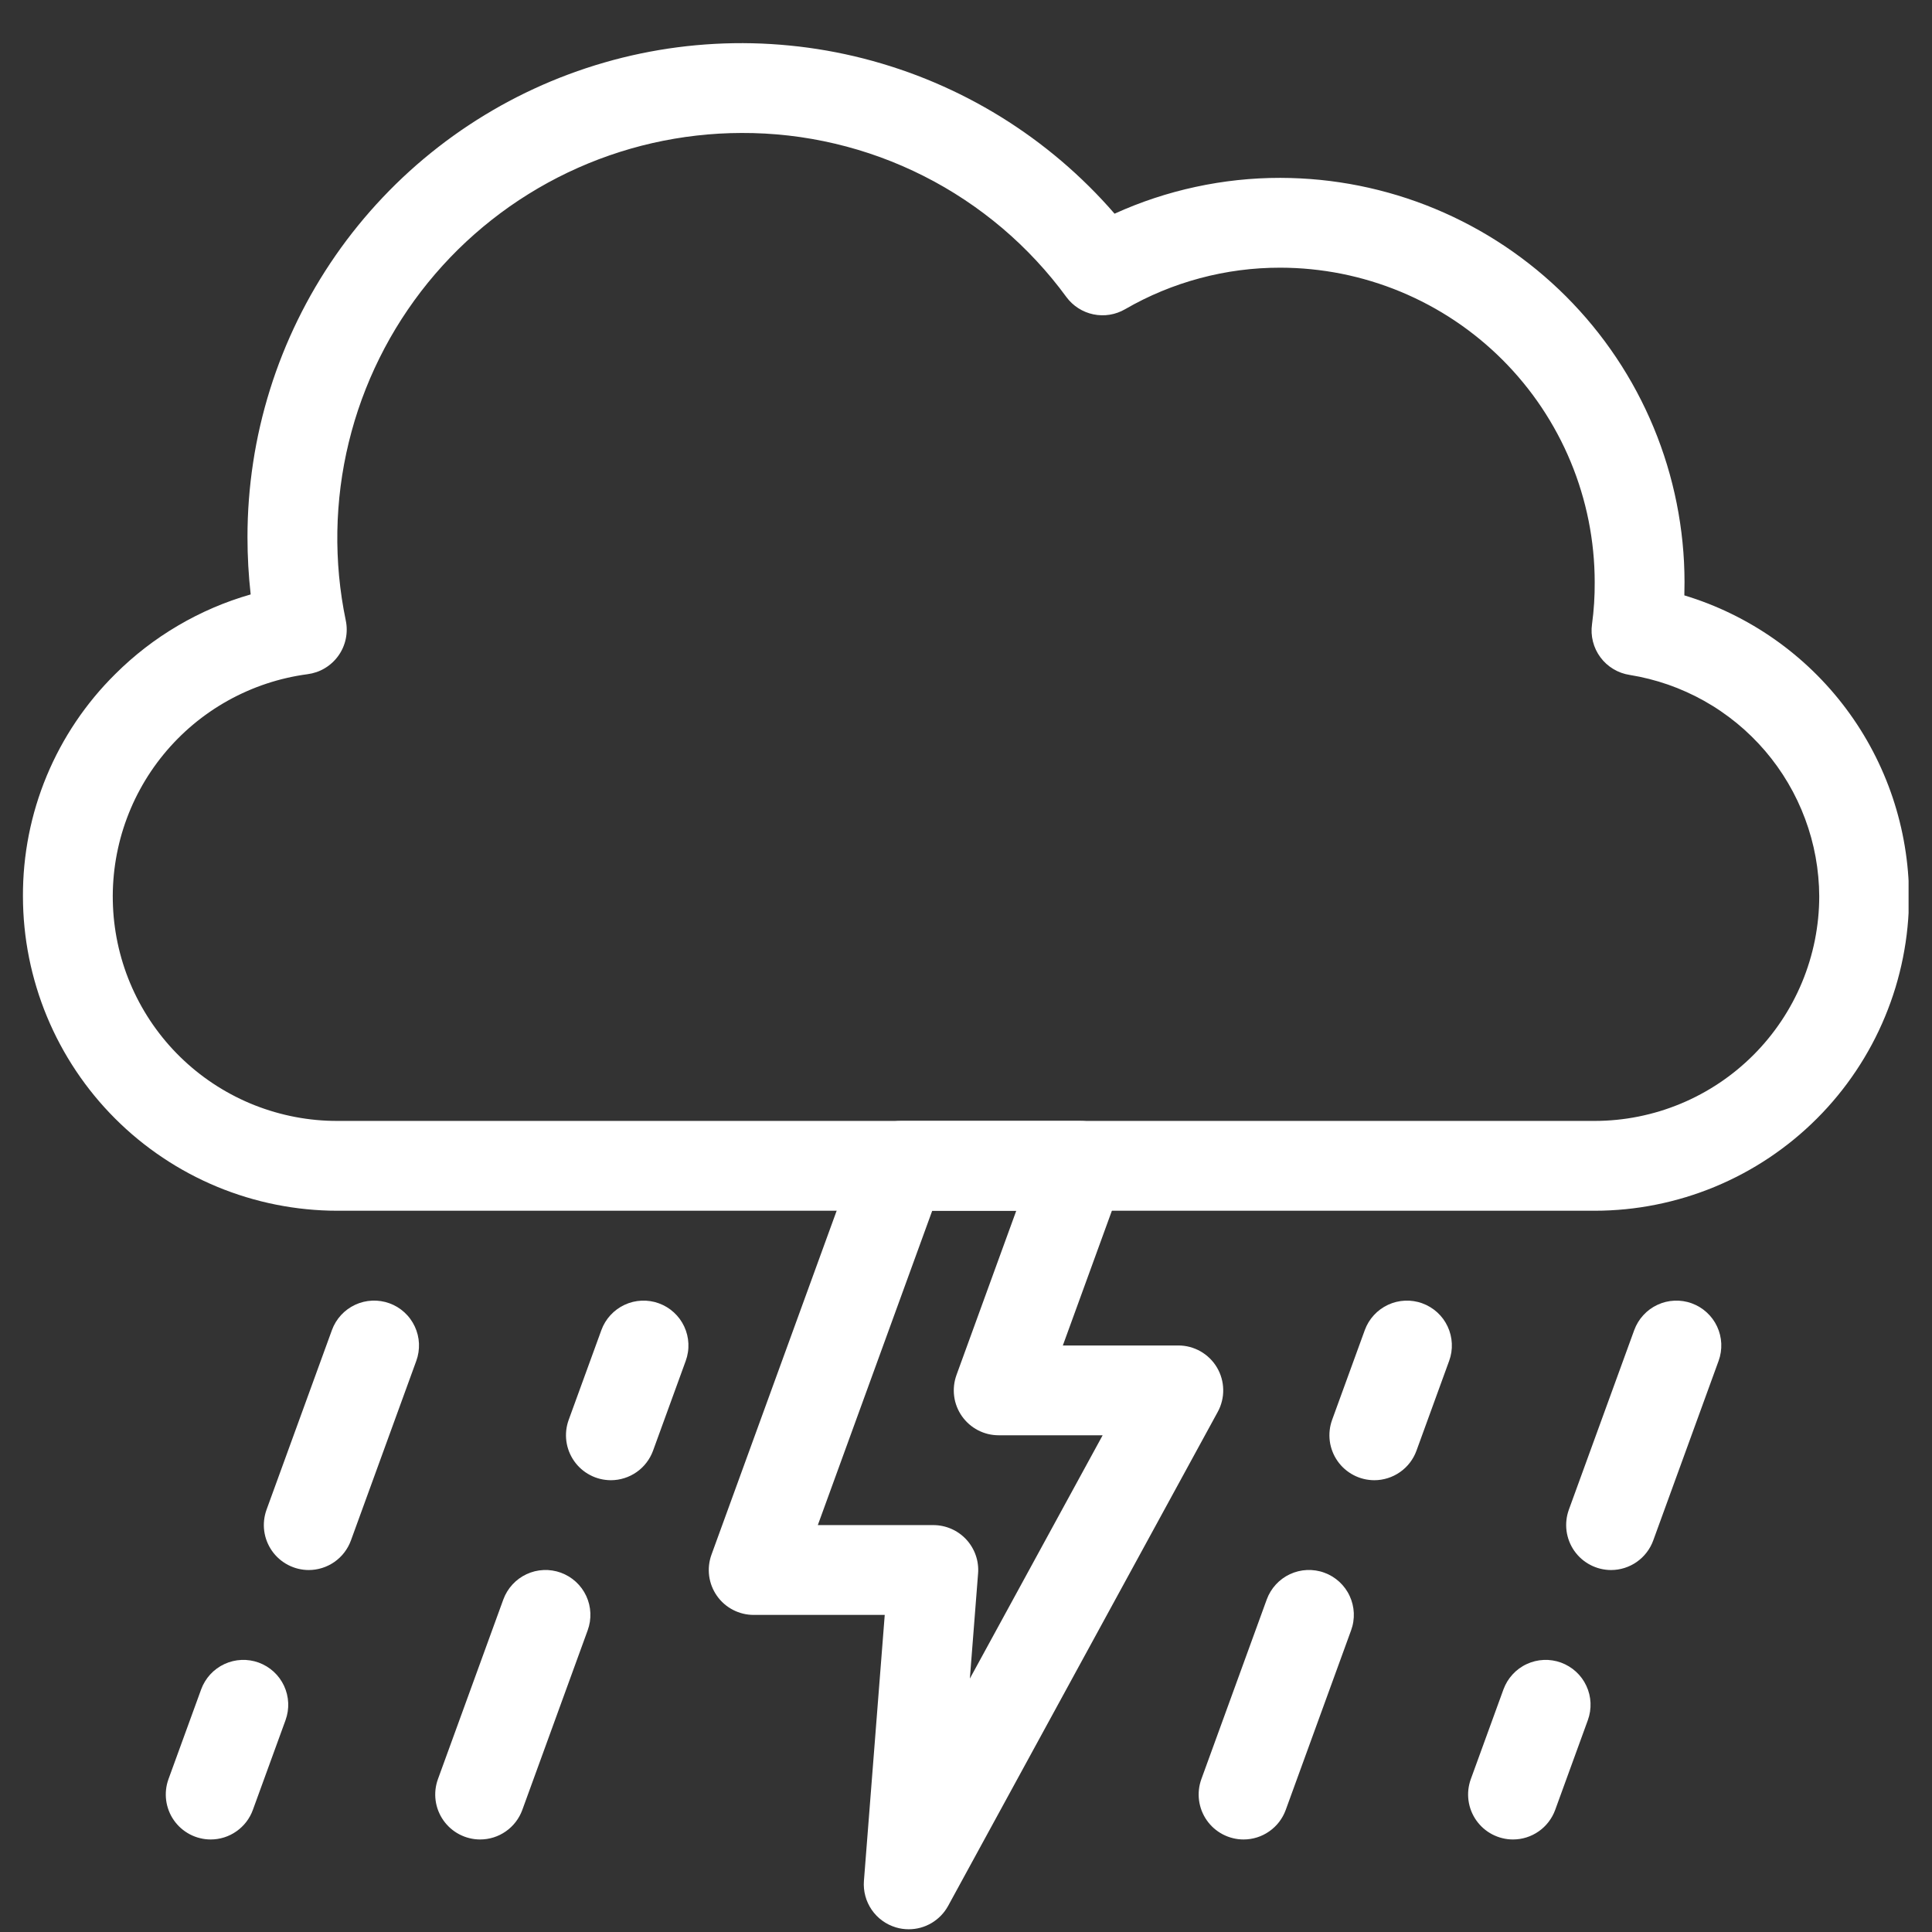 <svg xmlns="http://www.w3.org/2000/svg" xmlns:xlink="http://www.w3.org/1999/xlink" width="500" zoomAndPan="magnify" viewBox="0 0 375 375" height="500" preserveAspectRatio="xMidYMid meet" version="1.0"><rect x="0" y="0" width="375" height="375" fill="#333333" stroke="none"/><defs><clipPath id="7b63b958db"><path d="M 4.453 8 L 370.453 8 L 370.453 236 L 4.453 236 Z M 4.453 8 " clip-rule="nonzero"/></clipPath></defs><g clip-path="url(#7b63b958db)"><path fill="#ffffff" d="M 309.531 235.004 L 65.469 235.004 C 63.473 235.004 61.477 234.902 59.492 234.703 C 57.504 234.508 55.527 234.211 53.57 233.82 C 51.609 233.43 49.676 232.945 47.766 232.363 C 45.852 231.781 43.977 231.109 42.129 230.344 C 40.285 229.578 38.48 228.723 36.719 227.781 C 34.957 226.836 33.246 225.812 31.586 224.699 C 29.926 223.59 28.324 222.402 26.777 221.133 C 25.234 219.867 23.758 218.527 22.344 217.113 C 20.934 215.703 19.59 214.223 18.324 212.68 C 17.055 211.133 15.867 209.531 14.758 207.871 C 13.648 206.211 12.621 204.5 11.68 202.738 C 10.734 200.977 9.883 199.172 9.117 197.328 C 8.352 195.484 7.676 193.605 7.098 191.695 C 6.516 189.781 6.027 187.848 5.637 185.887 C 5.246 183.93 4.949 181.957 4.754 179.969 C 4.555 177.98 4.457 175.988 4.453 173.988 C 4.438 169.977 4.816 166.004 5.59 162.066 C 6.367 158.133 7.523 154.312 9.062 150.605 C 10.602 146.902 12.492 143.387 14.73 140.059 C 16.973 136.73 19.52 133.656 22.371 130.836 C 26.027 127.191 30.082 124.059 34.535 121.441 C 38.984 118.824 43.691 116.801 48.656 115.379 C 48.242 111.684 48.035 107.977 48.035 104.258 C 48.035 101.832 48.125 99.41 48.309 96.992 C 48.492 94.574 48.766 92.164 49.133 89.766 C 49.496 87.367 49.953 84.988 50.5 82.625 C 51.047 80.262 51.684 77.922 52.406 75.609 C 53.129 73.293 53.941 71.008 54.84 68.754 C 55.738 66.504 56.719 64.285 57.785 62.109 C 58.852 59.93 59.996 57.793 61.223 55.703 C 62.453 53.609 63.758 51.566 65.141 49.574 C 66.523 47.582 67.98 45.645 69.512 43.762 C 71.039 41.883 72.641 40.059 74.309 38.301 C 75.977 36.539 77.707 34.844 79.504 33.215 C 81.301 31.586 83.16 30.027 85.074 28.539 C 86.988 27.051 88.957 25.637 90.98 24.297 C 93.004 22.961 95.074 21.699 97.191 20.516 C 99.309 19.336 101.469 18.234 103.672 17.219 C 105.875 16.199 108.109 15.27 110.383 14.422 C 112.656 13.574 114.957 12.812 117.289 12.141 C 119.617 11.465 121.969 10.883 124.344 10.387 C 126.719 9.895 129.109 9.488 131.516 9.176 C 133.918 8.863 136.332 8.645 138.754 8.512 C 141.176 8.383 143.602 8.344 146.027 8.398 C 148.449 8.453 150.871 8.602 153.285 8.84 C 155.699 9.074 158.098 9.406 160.488 9.824 C 162.875 10.246 165.246 10.754 167.598 11.355 C 169.945 11.957 172.27 12.645 174.566 13.422 C 176.867 14.195 179.133 15.059 181.363 16.008 C 183.594 16.957 185.789 17.988 187.941 19.102 C 190.098 20.219 192.207 21.414 194.27 22.688 C 196.332 23.965 198.344 25.316 200.305 26.742 C 202.266 28.172 204.168 29.672 206.016 31.242 C 207.863 32.816 209.648 34.457 211.371 36.164 C 213.094 37.871 214.746 39.641 216.336 41.477 C 221.391 39.18 226.629 37.449 232.055 36.277 C 237.477 35.105 242.965 34.52 248.516 34.523 C 249.801 34.527 251.082 34.559 252.363 34.625 C 253.645 34.688 254.926 34.785 256.203 34.91 C 257.48 35.039 258.754 35.195 260.023 35.387 C 261.293 35.574 262.555 35.797 263.812 36.047 C 265.074 36.301 266.324 36.582 267.57 36.895 C 268.812 37.207 270.051 37.551 271.277 37.922 C 272.504 38.297 273.723 38.699 274.934 39.133 C 276.141 39.566 277.336 40.027 278.523 40.52 C 279.707 41.012 280.879 41.535 282.039 42.082 C 283.199 42.633 284.348 43.211 285.477 43.816 C 286.609 44.422 287.727 45.055 288.828 45.715 C 289.926 46.375 291.012 47.062 292.078 47.773 C 293.145 48.488 294.195 49.227 295.223 49.992 C 296.254 50.758 297.266 51.547 298.258 52.359 C 299.25 53.176 300.223 54.012 301.172 54.875 C 302.125 55.738 303.055 56.621 303.961 57.527 C 304.867 58.438 305.754 59.367 306.613 60.316 C 307.477 61.266 308.316 62.238 309.129 63.23 C 309.945 64.223 310.734 65.234 311.5 66.266 C 312.262 67.297 313 68.344 313.715 69.41 C 314.43 70.477 315.117 71.562 315.777 72.664 C 316.438 73.762 317.07 74.879 317.676 76.012 C 318.281 77.145 318.855 78.289 319.406 79.449 C 319.957 80.609 320.477 81.781 320.969 82.969 C 321.461 84.152 321.922 85.348 322.355 86.559 C 322.789 87.766 323.191 88.984 323.566 90.211 C 323.938 91.438 324.281 92.676 324.594 93.922 C 324.906 95.164 325.191 96.418 325.441 97.676 C 325.691 98.934 325.914 100.199 326.102 101.469 C 326.293 102.738 326.449 104.012 326.578 105.289 C 326.707 106.562 326.801 107.844 326.867 109.125 C 326.93 110.406 326.961 111.691 326.965 112.973 C 326.965 113.855 326.953 114.719 326.93 115.562 C 328.488 116.031 330.023 116.566 331.539 117.156 C 333.055 117.75 334.543 118.402 336.008 119.117 C 337.473 119.828 338.902 120.598 340.305 121.422 C 341.707 122.246 343.074 123.129 344.406 124.062 C 345.738 124.996 347.031 125.98 348.285 127.02 C 349.539 128.055 350.75 129.141 351.918 130.273 C 353.086 131.41 354.207 132.586 355.281 133.809 C 356.355 135.031 357.379 136.297 358.352 137.598 C 359.324 138.902 360.246 140.242 361.113 141.621 C 361.98 142.996 362.789 144.406 363.543 145.848 C 364.301 147.289 364.996 148.762 365.633 150.258 C 366.273 151.754 366.848 153.273 367.367 154.816 C 367.883 156.359 368.34 157.922 368.73 159.5 C 369.125 161.078 369.453 162.672 369.719 164.277 C 369.988 165.883 370.188 167.496 370.328 169.117 C 370.465 170.738 370.539 172.363 370.547 173.988 C 370.543 175.988 370.445 177.98 370.246 179.969 C 370.051 181.957 369.754 183.93 369.363 185.887 C 368.973 187.848 368.484 189.781 367.906 191.695 C 367.324 193.605 366.648 195.484 365.883 197.328 C 365.117 199.176 364.266 200.977 363.324 202.738 C 362.379 204.5 361.355 206.211 360.242 207.871 C 359.133 209.531 357.945 211.137 356.676 212.68 C 355.41 214.223 354.07 215.703 352.656 217.113 C 351.242 218.527 349.766 219.867 348.223 221.133 C 346.676 222.402 345.074 223.59 343.414 224.703 C 341.754 225.812 340.043 226.84 338.281 227.781 C 336.52 228.723 334.715 229.578 332.871 230.344 C 331.023 231.109 329.148 231.781 327.234 232.363 C 325.324 232.945 323.391 233.43 321.43 233.82 C 319.473 234.215 317.496 234.508 315.508 234.707 C 313.523 234.902 311.527 235.004 309.531 235.004 Z M 143.918 25.809 C 142.465 25.812 141.012 25.855 139.562 25.938 C 138.113 26.023 136.668 26.148 135.223 26.312 C 133.781 26.473 132.344 26.68 130.91 26.922 C 129.477 27.164 128.055 27.449 126.637 27.77 C 125.223 28.094 123.816 28.453 122.418 28.855 C 121.023 29.258 119.637 29.695 118.266 30.172 C 116.895 30.648 115.535 31.164 114.195 31.715 C 112.852 32.27 111.523 32.859 110.211 33.484 C 108.902 34.109 107.609 34.773 106.336 35.469 C 105.062 36.168 103.809 36.898 102.574 37.668 C 101.34 38.434 100.129 39.234 98.941 40.066 C 97.75 40.902 96.586 41.77 95.445 42.668 C 94.305 43.566 93.188 44.496 92.098 45.457 C 91.008 46.418 89.945 47.406 88.91 48.426 C 87.879 49.445 86.871 50.492 85.895 51.57 C 84.918 52.645 83.973 53.746 83.055 54.875 C 82.141 56 81.258 57.152 80.406 58.328 C 79.555 59.508 78.734 60.707 77.949 61.926 C 77.164 63.148 76.414 64.391 75.695 65.656 C 74.98 66.918 74.301 68.203 73.656 69.504 C 73.008 70.805 72.402 72.121 71.828 73.457 C 71.258 74.793 70.723 76.145 70.223 77.508 C 69.727 78.871 69.266 80.25 68.844 81.641 C 68.426 83.031 68.043 84.43 67.699 85.844 C 67.355 87.254 67.051 88.672 66.785 90.102 C 66.52 91.531 66.297 92.965 66.109 94.406 C 65.926 95.844 65.781 97.289 65.676 98.738 C 65.57 100.188 65.504 101.637 65.48 103.09 C 65.457 104.543 65.469 105.996 65.527 107.445 C 65.582 108.898 65.676 110.348 65.812 111.793 C 65.949 113.238 66.125 114.68 66.34 116.117 C 66.559 117.555 66.812 118.984 67.109 120.406 C 67.234 120.996 67.297 121.59 67.297 122.195 C 67.301 122.797 67.238 123.395 67.117 123.984 C 66.996 124.574 66.812 125.145 66.574 125.695 C 66.332 126.25 66.039 126.773 65.688 127.262 C 65.34 127.754 64.945 128.203 64.5 128.613 C 64.059 129.023 63.578 129.383 63.062 129.691 C 62.547 130.004 62.004 130.258 61.434 130.453 C 60.863 130.648 60.277 130.785 59.68 130.863 C 58.328 131.043 56.984 131.285 55.652 131.594 C 54.32 131.898 53.008 132.27 51.711 132.699 C 50.414 133.129 49.141 133.621 47.891 134.172 C 46.641 134.723 45.418 135.328 44.223 135.996 C 43.031 136.66 41.871 137.379 40.746 138.156 C 39.621 138.93 38.531 139.754 37.484 140.633 C 36.438 141.508 35.434 142.434 34.473 143.406 C 33.512 144.375 32.598 145.391 31.734 146.449 C 30.867 147.504 30.055 148.602 29.293 149.734 C 28.531 150.867 27.824 152.035 27.172 153.238 C 26.52 154.438 25.922 155.664 25.387 156.922 C 24.852 158.18 24.375 159.457 23.957 160.758 C 23.539 162.059 23.188 163.379 22.895 164.715 C 22.602 166.047 22.375 167.395 22.207 168.75 C 22.043 170.105 21.941 171.469 21.902 172.832 C 21.867 174.199 21.895 175.562 21.984 176.926 C 22.074 178.289 22.23 179.645 22.449 180.996 C 22.668 182.344 22.949 183.68 23.293 185 C 23.637 186.324 24.043 187.625 24.508 188.91 C 24.977 190.195 25.504 191.453 26.09 192.688 C 26.676 193.922 27.316 195.125 28.016 196.301 C 28.715 197.477 29.465 198.613 30.273 199.715 C 31.078 200.82 31.934 201.883 32.84 202.906 C 33.746 203.93 34.699 204.906 35.699 205.84 C 36.695 206.773 37.734 207.656 38.816 208.492 C 39.898 209.328 41.016 210.109 42.172 210.84 C 43.328 211.57 44.512 212.242 45.73 212.859 C 46.949 213.48 48.195 214.039 49.465 214.539 C 50.738 215.039 52.031 215.48 53.344 215.859 C 54.656 216.238 55.98 216.555 57.324 216.809 C 58.668 217.066 60.02 217.254 61.379 217.383 C 62.738 217.512 64.102 217.574 65.469 217.57 L 309.531 217.57 C 310.957 217.57 312.383 217.496 313.801 217.355 C 315.219 217.215 316.629 217.004 318.027 216.723 C 319.426 216.441 320.809 216.094 322.176 215.68 C 323.539 215.262 324.879 214.781 326.199 214.234 C 327.516 213.688 328.805 213.078 330.062 212.402 C 331.32 211.73 332.539 210.996 333.727 210.203 C 334.914 209.41 336.055 208.562 337.16 207.656 C 338.262 206.75 339.316 205.793 340.328 204.785 C 341.336 203.777 342.293 202.719 343.199 201.617 C 344.102 200.516 344.953 199.371 345.746 198.184 C 346.539 197 347.273 195.777 347.945 194.52 C 348.617 193.262 349.23 191.973 349.777 190.656 C 350.324 189.34 350.805 187.996 351.219 186.633 C 351.637 185.266 351.984 183.887 352.266 182.488 C 352.543 181.086 352.754 179.68 352.898 178.258 C 353.039 176.84 353.113 175.418 353.113 173.988 C 353.109 172.707 353.047 171.426 352.926 170.148 C 352.809 168.871 352.637 167.602 352.406 166.34 C 352.176 165.078 351.891 163.828 351.551 162.594 C 351.211 161.355 350.816 160.137 350.367 158.934 C 349.922 157.73 349.422 156.551 348.871 155.395 C 348.32 154.234 347.719 153.102 347.066 151.996 C 346.418 150.891 345.719 149.816 344.973 148.773 C 344.227 147.73 343.438 146.719 342.605 145.746 C 341.77 144.77 340.895 143.836 339.977 142.938 C 339.062 142.039 338.109 141.184 337.117 140.371 C 336.125 139.559 335.098 138.789 334.039 138.066 C 332.98 137.34 331.891 136.668 330.773 136.039 C 329.652 135.41 328.508 134.832 327.34 134.309 C 326.168 133.781 324.98 133.305 323.77 132.883 C 322.555 132.461 321.328 132.094 320.086 131.781 C 318.84 131.465 317.586 131.207 316.32 131.004 C 315.758 130.918 315.211 130.777 314.676 130.586 C 314.141 130.391 313.629 130.148 313.145 129.855 C 312.656 129.562 312.203 129.227 311.781 128.844 C 311.359 128.461 310.98 128.043 310.641 127.586 C 310.301 127.129 310.012 126.645 309.766 126.133 C 309.523 125.617 309.328 125.086 309.191 124.535 C 309.051 123.984 308.965 123.426 308.934 122.859 C 308.902 122.289 308.93 121.727 309.008 121.164 C 309.379 118.445 309.551 115.715 309.531 112.973 C 309.527 110.977 309.43 108.984 309.23 106.996 C 309.035 105.008 308.738 103.035 308.348 101.074 C 307.957 99.117 307.469 97.18 306.887 95.27 C 306.309 93.359 305.633 91.48 304.867 89.633 C 304.102 87.789 303.25 85.984 302.305 84.227 C 301.363 82.465 300.336 80.754 299.227 79.09 C 298.117 77.43 296.93 75.828 295.66 74.285 C 294.395 72.738 293.051 71.262 291.641 69.848 C 290.227 68.438 288.75 67.098 287.203 65.828 C 285.66 64.562 284.059 63.371 282.398 62.262 C 280.738 61.152 279.027 60.125 277.266 59.184 C 275.504 58.242 273.699 57.387 271.855 56.621 C 270.008 55.855 268.133 55.184 266.219 54.602 C 264.309 54.02 262.375 53.535 260.414 53.141 C 258.457 52.75 256.48 52.457 254.492 52.258 C 252.508 52.059 250.512 51.961 248.516 51.957 C 243.227 51.949 238.023 52.629 232.914 53.996 C 227.805 55.363 222.957 57.371 218.379 60.02 C 217.918 60.285 217.438 60.508 216.938 60.688 C 216.438 60.867 215.926 61 215.398 61.086 C 214.875 61.172 214.348 61.207 213.816 61.195 C 213.281 61.184 212.758 61.125 212.234 61.016 C 211.715 60.91 211.207 60.754 210.715 60.555 C 210.223 60.355 209.754 60.113 209.305 59.824 C 208.855 59.539 208.438 59.215 208.051 58.852 C 207.66 58.488 207.309 58.094 206.992 57.664 C 205.188 55.195 203.242 52.84 201.156 50.602 C 199.074 48.359 196.863 46.25 194.531 44.27 C 192.195 42.293 189.754 40.457 187.203 38.766 C 184.656 37.074 182.016 35.539 179.281 34.16 C 176.551 32.781 173.75 31.566 170.875 30.516 C 168 29.469 165.074 28.594 162.094 27.891 C 159.117 27.188 156.109 26.66 153.066 26.312 C 150.027 25.965 146.977 25.797 143.918 25.809 Z M 143.918 25.809 " fill-opacity="1" fill-rule="nonzero"/></g><path fill="#ffffff" d="M 118.566 287.309 C 118.219 287.309 117.871 287.285 117.523 287.242 C 117.18 287.203 116.836 287.137 116.496 287.055 C 116.16 286.973 115.824 286.867 115.5 286.746 C 115.172 286.621 114.855 286.48 114.547 286.316 C 114.234 286.156 113.938 285.977 113.648 285.777 C 113.363 285.582 113.086 285.367 112.824 285.137 C 112.562 284.906 112.316 284.664 112.082 284.402 C 111.848 284.141 111.633 283.871 111.434 283.582 C 111.234 283.297 111.051 283 110.887 282.691 C 110.723 282.387 110.578 282.07 110.449 281.742 C 110.324 281.418 110.219 281.086 110.129 280.75 C 110.043 280.41 109.977 280.07 109.93 279.723 C 109.887 279.375 109.859 279.027 109.855 278.68 C 109.852 278.332 109.871 277.984 109.906 277.637 C 109.945 277.289 110.004 276.945 110.082 276.605 C 110.16 276.266 110.262 275.934 110.379 275.605 L 116.727 258.172 C 116.922 257.633 117.168 257.121 117.465 256.633 C 117.762 256.145 118.105 255.688 118.492 255.27 C 118.879 254.848 119.301 254.469 119.766 254.129 C 120.227 253.793 120.715 253.504 121.234 253.262 C 121.754 253.02 122.289 252.832 122.844 252.695 C 123.402 252.562 123.965 252.48 124.535 252.457 C 125.105 252.43 125.676 252.465 126.242 252.551 C 126.805 252.637 127.355 252.777 127.895 252.977 C 128.43 253.172 128.945 253.418 129.434 253.715 C 129.922 254.012 130.379 254.352 130.797 254.738 C 131.219 255.125 131.602 255.547 131.938 256.008 C 132.277 256.469 132.566 256.961 132.809 257.48 C 133.051 257.996 133.238 258.535 133.375 259.09 C 133.512 259.645 133.594 260.207 133.617 260.777 C 133.641 261.352 133.613 261.918 133.523 262.484 C 133.438 263.051 133.297 263.602 133.102 264.137 L 126.758 281.57 C 126.449 282.41 126.027 283.188 125.48 283.895 C 124.938 284.605 124.301 285.219 123.566 285.73 C 122.836 286.242 122.043 286.633 121.188 286.902 C 120.336 287.172 119.461 287.309 118.566 287.309 Z M 118.566 287.309 " fill-opacity="1" fill-rule="nonzero"/><path fill="#ffffff" d="M 93.188 357.039 C 92.84 357.039 92.492 357.02 92.145 356.977 C 91.801 356.934 91.457 356.871 91.117 356.785 C 90.777 356.703 90.445 356.602 90.121 356.477 C 89.793 356.352 89.477 356.211 89.168 356.051 C 88.855 355.887 88.559 355.707 88.27 355.512 C 87.984 355.312 87.707 355.102 87.445 354.871 C 87.184 354.641 86.938 354.395 86.703 354.133 C 86.469 353.875 86.254 353.602 86.055 353.316 C 85.855 353.031 85.672 352.734 85.508 352.426 C 85.344 352.117 85.199 351.801 85.07 351.477 C 84.945 351.148 84.836 350.82 84.75 350.48 C 84.664 350.141 84.598 349.801 84.551 349.453 C 84.508 349.109 84.48 348.762 84.477 348.414 C 84.473 348.062 84.492 347.715 84.527 347.367 C 84.566 347.023 84.625 346.68 84.703 346.34 C 84.781 346 84.883 345.664 85 345.336 L 97.691 310.469 C 97.887 309.934 98.133 309.418 98.43 308.93 C 98.727 308.438 99.07 307.984 99.457 307.562 C 99.844 307.141 100.266 306.758 100.727 306.422 C 101.191 306.082 101.68 305.793 102.199 305.551 C 102.719 305.309 103.254 305.117 103.812 304.98 C 104.367 304.848 104.934 304.766 105.504 304.742 C 106.074 304.715 106.645 304.746 107.211 304.836 C 107.777 304.922 108.328 305.062 108.867 305.258 C 109.402 305.457 109.918 305.703 110.406 306 C 110.895 306.297 111.352 306.637 111.773 307.023 C 112.195 307.414 112.574 307.836 112.914 308.297 C 113.254 308.762 113.543 309.25 113.785 309.77 C 114.027 310.289 114.215 310.828 114.352 311.383 C 114.484 311.938 114.566 312.504 114.59 313.074 C 114.613 313.648 114.582 314.215 114.496 314.781 C 114.406 315.348 114.266 315.898 114.07 316.438 L 101.379 351.305 C 101.07 352.145 100.648 352.918 100.102 353.629 C 99.559 354.336 98.922 354.949 98.188 355.461 C 97.453 355.977 96.664 356.367 95.809 356.637 C 94.957 356.906 94.082 357.039 93.188 357.039 Z M 93.188 357.039 " fill-opacity="1" fill-rule="nonzero"/><path fill="#ffffff" d="M 59.922 304.742 C 59.574 304.742 59.227 304.719 58.879 304.676 C 58.535 304.633 58.191 304.57 57.852 304.488 C 57.512 304.406 57.18 304.301 56.855 304.176 C 56.527 304.055 56.211 303.91 55.902 303.75 C 55.59 303.59 55.293 303.41 55.004 303.211 C 54.719 303.016 54.441 302.801 54.18 302.57 C 53.918 302.34 53.672 302.094 53.438 301.836 C 53.203 301.574 52.988 301.301 52.789 301.016 C 52.59 300.73 52.406 300.434 52.242 300.125 C 52.078 299.816 51.93 299.5 51.805 299.176 C 51.68 298.852 51.57 298.52 51.484 298.18 C 51.398 297.844 51.332 297.5 51.285 297.156 C 51.242 296.809 51.215 296.461 51.211 296.113 C 51.207 295.766 51.227 295.418 51.262 295.07 C 51.301 294.723 51.359 294.379 51.438 294.039 C 51.516 293.699 51.617 293.363 51.734 293.035 L 64.426 258.172 C 64.621 257.633 64.867 257.121 65.164 256.633 C 65.461 256.145 65.805 255.688 66.191 255.266 C 66.578 254.844 67.004 254.465 67.465 254.125 C 67.926 253.789 68.414 253.5 68.934 253.258 C 69.453 253.016 69.988 252.828 70.547 252.691 C 71.102 252.555 71.664 252.477 72.238 252.453 C 72.809 252.426 73.375 252.457 73.941 252.547 C 74.508 252.633 75.059 252.773 75.598 252.969 C 76.133 253.164 76.648 253.41 77.137 253.707 C 77.625 254.004 78.082 254.348 78.504 254.734 C 78.926 255.121 79.305 255.543 79.641 256.008 C 79.98 256.469 80.27 256.957 80.512 257.477 C 80.754 257.996 80.941 258.531 81.078 259.086 C 81.215 259.645 81.297 260.207 81.32 260.777 C 81.344 261.352 81.312 261.918 81.227 262.484 C 81.141 263.051 81 263.602 80.805 264.137 L 68.113 299.004 C 67.805 299.844 67.379 300.621 66.836 301.328 C 66.293 302.039 65.652 302.648 64.922 303.164 C 64.188 303.676 63.395 304.066 62.543 304.336 C 61.691 304.605 60.816 304.742 59.922 304.742 Z M 59.922 304.742 " fill-opacity="1" fill-rule="nonzero"/><path fill="#ffffff" d="M 40.891 357.039 C 40.539 357.039 40.191 357.02 39.848 356.977 C 39.5 356.934 39.156 356.871 38.82 356.785 C 38.48 356.703 38.148 356.602 37.82 356.477 C 37.496 356.352 37.176 356.211 36.867 356.051 C 36.559 355.887 36.258 355.707 35.973 355.512 C 35.684 355.312 35.41 355.102 35.148 354.871 C 34.883 354.641 34.637 354.395 34.402 354.133 C 34.172 353.875 33.953 353.602 33.754 353.316 C 33.555 353.031 33.371 352.734 33.207 352.426 C 33.043 352.117 32.898 351.801 32.773 351.477 C 32.645 351.148 32.539 350.82 32.453 350.48 C 32.363 350.141 32.301 349.801 32.254 349.453 C 32.207 349.109 32.184 348.762 32.18 348.414 C 32.176 348.062 32.191 347.715 32.23 347.367 C 32.266 347.023 32.324 346.68 32.402 346.34 C 32.484 346 32.582 345.664 32.699 345.336 L 39.047 327.902 C 39.242 327.367 39.488 326.852 39.789 326.363 C 40.086 325.875 40.426 325.422 40.812 325 C 41.199 324.578 41.625 324.199 42.086 323.863 C 42.547 323.527 43.039 323.234 43.555 322.996 C 44.074 322.754 44.613 322.566 45.168 322.43 C 45.723 322.293 46.285 322.215 46.855 322.191 C 47.43 322.164 47.996 322.195 48.562 322.285 C 49.125 322.371 49.676 322.512 50.215 322.707 C 50.754 322.906 51.266 323.152 51.754 323.449 C 52.242 323.746 52.699 324.086 53.121 324.473 C 53.539 324.859 53.922 325.281 54.258 325.742 C 54.598 326.203 54.887 326.695 55.129 327.211 C 55.371 327.73 55.559 328.266 55.695 328.82 C 55.832 329.379 55.914 329.941 55.938 330.512 C 55.965 331.082 55.934 331.652 55.848 332.215 C 55.762 332.781 55.617 333.332 55.426 333.871 L 49.078 351.305 C 48.773 352.145 48.348 352.918 47.805 353.629 C 47.258 354.336 46.621 354.949 45.887 355.461 C 45.156 355.977 44.363 356.367 43.512 356.637 C 42.656 356.906 41.785 357.039 40.891 357.039 Z M 40.891 357.039 " fill-opacity="1" fill-rule="nonzero"/><path fill="#ffffff" d="M 266.75 287.309 C 266.398 287.309 266.051 287.285 265.707 287.242 C 265.359 287.203 265.016 287.137 264.68 287.055 C 264.34 286.973 264.008 286.867 263.68 286.746 C 263.355 286.621 263.035 286.48 262.727 286.316 C 262.418 286.156 262.117 285.977 261.832 285.777 C 261.543 285.582 261.27 285.367 261.004 285.137 C 260.742 284.906 260.496 284.664 260.262 284.402 C 260.031 284.141 259.812 283.871 259.613 283.582 C 259.414 283.297 259.23 283 259.066 282.691 C 258.902 282.387 258.758 282.07 258.633 281.742 C 258.504 281.418 258.398 281.086 258.312 280.75 C 258.223 280.41 258.156 280.07 258.113 279.723 C 258.066 279.375 258.043 279.027 258.039 278.68 C 258.035 278.332 258.051 277.984 258.09 277.637 C 258.125 277.289 258.184 276.945 258.262 276.605 C 258.344 276.266 258.441 275.934 258.559 275.605 L 264.906 258.172 C 265.102 257.633 265.348 257.121 265.645 256.633 C 265.945 256.145 266.285 255.688 266.672 255.27 C 267.059 254.848 267.484 254.469 267.945 254.129 C 268.406 253.793 268.895 253.504 269.414 253.262 C 269.934 253.02 270.469 252.832 271.027 252.695 C 271.582 252.562 272.145 252.48 272.715 252.457 C 273.289 252.43 273.855 252.465 274.422 252.551 C 274.984 252.637 275.539 252.777 276.074 252.977 C 276.613 253.172 277.125 253.418 277.613 253.715 C 278.102 254.012 278.559 254.352 278.98 254.738 C 279.402 255.125 279.781 255.547 280.121 256.008 C 280.457 256.469 280.746 256.961 280.988 257.48 C 281.23 257.996 281.422 258.535 281.555 259.09 C 281.691 259.645 281.773 260.207 281.797 260.777 C 281.824 261.352 281.793 261.918 281.707 262.484 C 281.621 263.051 281.477 263.602 281.281 264.137 L 274.938 281.57 C 274.633 282.41 274.207 283.188 273.664 283.895 C 273.117 284.605 272.48 285.219 271.746 285.73 C 271.016 286.242 270.223 286.633 269.371 286.902 C 268.516 287.172 267.645 287.309 266.75 287.309 Z M 266.75 287.309 " fill-opacity="1" fill-rule="nonzero"/><path fill="#ffffff" d="M 241.371 357.039 C 241.02 357.039 240.672 357.02 240.328 356.977 C 239.98 356.934 239.637 356.871 239.297 356.785 C 238.961 356.703 238.629 356.602 238.301 356.477 C 237.973 356.352 237.656 356.211 237.348 356.051 C 237.039 355.887 236.738 355.707 236.453 355.512 C 236.164 355.312 235.887 355.102 235.625 354.871 C 235.363 354.641 235.117 354.395 234.883 354.133 C 234.652 353.875 234.434 353.602 234.234 353.316 C 234.035 353.031 233.852 352.734 233.688 352.426 C 233.523 352.117 233.379 351.801 233.25 351.477 C 233.125 351.148 233.02 350.82 232.934 350.48 C 232.844 350.141 232.777 349.801 232.734 349.453 C 232.688 349.109 232.664 348.762 232.66 348.414 C 232.656 348.062 232.672 347.715 232.711 347.367 C 232.746 347.023 232.805 346.68 232.883 346.34 C 232.965 346 233.062 345.664 233.18 345.336 L 245.871 310.469 C 246.066 309.934 246.312 309.418 246.609 308.93 C 246.906 308.438 247.25 307.98 247.637 307.559 C 248.023 307.137 248.445 306.758 248.91 306.418 C 249.371 306.078 249.859 305.789 250.379 305.547 C 250.898 305.305 251.438 305.117 251.992 304.98 C 252.547 304.844 253.113 304.762 253.684 304.738 C 254.258 304.715 254.824 304.746 255.391 304.832 C 255.957 304.918 256.512 305.059 257.047 305.258 C 257.586 305.453 258.102 305.699 258.59 305.996 C 259.078 306.293 259.535 306.637 259.957 307.023 C 260.379 307.41 260.758 307.836 261.098 308.297 C 261.434 308.758 261.727 309.25 261.965 309.77 C 262.207 310.289 262.395 310.824 262.531 311.383 C 262.668 311.938 262.746 312.504 262.773 313.074 C 262.797 313.648 262.766 314.215 262.676 314.781 C 262.59 315.348 262.445 315.898 262.25 316.438 L 249.559 351.305 C 249.254 352.145 248.828 352.918 248.285 353.629 C 247.738 354.336 247.102 354.949 246.367 355.461 C 245.637 355.977 244.844 356.367 243.992 356.637 C 243.137 356.906 242.266 357.039 241.371 357.039 Z M 241.371 357.039 " fill-opacity="1" fill-rule="nonzero"/><path fill="#ffffff" d="M 312.703 304.742 C 312.352 304.742 312.004 304.719 311.66 304.676 C 311.312 304.633 310.969 304.57 310.633 304.488 C 310.293 304.406 309.961 304.301 309.633 304.176 C 309.309 304.055 308.988 303.91 308.68 303.75 C 308.371 303.59 308.07 303.41 307.785 303.211 C 307.496 303.016 307.223 302.801 306.957 302.57 C 306.695 302.34 306.449 302.094 306.215 301.836 C 305.984 301.574 305.766 301.301 305.566 301.016 C 305.367 300.73 305.184 300.434 305.02 300.125 C 304.855 299.816 304.711 299.5 304.586 299.176 C 304.457 298.852 304.352 298.52 304.266 298.18 C 304.176 297.844 304.113 297.5 304.066 297.156 C 304.02 296.809 303.996 296.461 303.992 296.113 C 303.988 295.766 304.004 295.418 304.043 295.07 C 304.078 294.723 304.137 294.379 304.215 294.039 C 304.297 293.699 304.395 293.363 304.512 293.035 L 317.203 258.172 C 317.402 257.633 317.648 257.121 317.945 256.633 C 318.242 256.145 318.586 255.688 318.973 255.27 C 319.359 254.848 319.781 254.469 320.242 254.129 C 320.707 253.793 321.195 253.504 321.715 253.262 C 322.23 253.02 322.77 252.832 323.324 252.695 C 323.879 252.562 324.445 252.48 325.016 252.457 C 325.586 252.43 326.156 252.465 326.719 252.551 C 327.285 252.637 327.836 252.777 328.375 252.977 C 328.91 253.172 329.426 253.418 329.914 253.715 C 330.402 254.012 330.855 254.352 331.277 254.738 C 331.699 255.125 332.078 255.547 332.418 256.008 C 332.758 256.469 333.047 256.961 333.289 257.48 C 333.531 257.996 333.719 258.535 333.855 259.09 C 333.992 259.645 334.07 260.207 334.098 260.777 C 334.121 261.352 334.09 261.918 334.004 262.484 C 333.918 263.051 333.777 263.602 333.582 264.137 L 320.891 299.004 C 320.586 299.844 320.16 300.621 319.613 301.328 C 319.07 302.039 318.434 302.648 317.699 303.164 C 316.969 303.676 316.176 304.066 315.324 304.336 C 314.469 304.605 313.598 304.742 312.703 304.742 Z M 312.703 304.742 " fill-opacity="1" fill-rule="nonzero"/><path fill="#ffffff" d="M 293.668 357.039 C 293.32 357.039 292.973 357.02 292.625 356.977 C 292.281 356.934 291.938 356.871 291.598 356.785 C 291.258 356.703 290.926 356.602 290.602 356.477 C 290.273 356.352 289.957 356.211 289.645 356.051 C 289.336 355.887 289.039 355.707 288.75 355.512 C 288.461 355.312 288.188 355.102 287.926 354.871 C 287.664 354.641 287.414 354.395 287.184 354.133 C 286.949 353.875 286.734 353.602 286.535 353.316 C 286.332 353.031 286.152 352.734 285.988 352.426 C 285.824 352.117 285.676 351.801 285.551 351.477 C 285.426 351.148 285.316 350.82 285.23 350.48 C 285.145 350.141 285.078 349.801 285.031 349.453 C 284.988 349.109 284.961 348.762 284.957 348.414 C 284.953 348.062 284.969 347.715 285.008 347.367 C 285.047 347.023 285.105 346.68 285.184 346.34 C 285.262 346 285.359 345.664 285.48 345.336 L 291.824 327.902 C 292.023 327.367 292.27 326.852 292.566 326.363 C 292.863 325.875 293.207 325.422 293.594 325 C 293.98 324.578 294.402 324.199 294.863 323.863 C 295.328 323.527 295.816 323.234 296.336 322.996 C 296.852 322.754 297.391 322.566 297.945 322.43 C 298.5 322.293 299.066 322.215 299.637 322.191 C 300.207 322.164 300.773 322.195 301.34 322.285 C 301.906 322.371 302.457 322.512 302.992 322.707 C 303.531 322.906 304.043 323.152 304.531 323.449 C 305.023 323.746 305.477 324.086 305.898 324.473 C 306.32 324.859 306.699 325.281 307.039 325.742 C 307.375 326.203 307.668 326.695 307.906 327.211 C 308.148 327.73 308.34 328.266 308.477 328.82 C 308.609 329.379 308.691 329.941 308.719 330.512 C 308.742 331.082 308.711 331.652 308.625 332.215 C 308.539 332.781 308.398 333.332 308.203 333.871 L 301.859 351.305 C 301.551 352.145 301.125 352.918 300.582 353.629 C 300.039 354.336 299.398 354.949 298.668 355.461 C 297.934 355.977 297.141 356.367 296.289 356.637 C 295.438 356.906 294.562 357.039 293.668 357.039 Z M 293.668 357.039 " fill-opacity="1" fill-rule="nonzero"/><path fill="#ffffff" d="M 176.379 374.469 C 175.535 374.469 174.707 374.352 173.898 374.109 C 173.422 373.965 172.965 373.785 172.52 373.566 C 172.074 373.348 171.652 373.094 171.254 372.801 C 170.852 372.512 170.48 372.188 170.133 371.832 C 169.789 371.477 169.477 371.098 169.195 370.688 C 168.914 370.281 168.672 369.852 168.465 369.402 C 168.254 368.953 168.086 368.488 167.961 368.008 C 167.832 367.531 167.746 367.047 167.699 366.551 C 167.652 366.059 167.648 365.566 167.688 365.07 L 171.727 313.453 L 146.289 313.453 C 145.938 313.453 145.59 313.434 145.246 313.391 C 144.898 313.352 144.555 313.289 144.215 313.203 C 143.879 313.121 143.543 313.02 143.219 312.895 C 142.891 312.773 142.574 312.633 142.262 312.469 C 141.953 312.309 141.656 312.129 141.367 311.934 C 141.078 311.738 140.801 311.523 140.539 311.293 C 140.277 311.062 140.031 310.816 139.797 310.559 C 139.562 310.297 139.348 310.023 139.148 309.738 C 138.945 309.453 138.766 309.156 138.602 308.848 C 138.438 308.539 138.289 308.223 138.164 307.898 C 138.039 307.574 137.93 307.242 137.844 306.902 C 137.758 306.566 137.691 306.223 137.645 305.875 C 137.602 305.531 137.578 305.184 137.574 304.832 C 137.57 304.484 137.586 304.137 137.625 303.789 C 137.664 303.441 137.723 303.098 137.801 302.758 C 137.879 302.418 137.98 302.086 138.098 301.758 L 166.652 223.309 C 166.957 222.469 167.383 221.691 167.926 220.984 C 168.473 220.273 169.109 219.66 169.844 219.148 C 170.574 218.637 171.367 218.242 172.223 217.977 C 173.074 217.707 173.949 217.57 174.844 217.57 L 209.707 217.57 C 210.059 217.57 210.406 217.594 210.75 217.633 C 211.098 217.676 211.441 217.738 211.781 217.82 C 212.121 217.902 212.453 218.008 212.777 218.129 C 213.105 218.254 213.426 218.395 213.734 218.555 C 214.043 218.715 214.344 218.895 214.629 219.094 C 214.918 219.289 215.195 219.504 215.457 219.734 C 215.719 219.965 215.965 220.207 216.199 220.469 C 216.434 220.727 216.648 221 216.852 221.285 C 217.051 221.574 217.234 221.871 217.398 222.176 C 217.562 222.484 217.707 222.801 217.832 223.129 C 217.961 223.453 218.066 223.785 218.152 224.121 C 218.242 224.461 218.305 224.801 218.352 225.148 C 218.398 225.496 218.422 225.844 218.426 226.191 C 218.43 226.539 218.414 226.887 218.375 227.234 C 218.336 227.582 218.277 227.926 218.199 228.266 C 218.121 228.605 218.02 228.941 217.902 229.27 L 206.297 261.156 L 228.711 261.156 C 229.09 261.156 229.465 261.18 229.836 261.227 C 230.211 261.277 230.578 261.348 230.941 261.445 C 231.305 261.543 231.66 261.66 232.012 261.805 C 232.359 261.945 232.695 262.109 233.023 262.297 C 233.352 262.484 233.664 262.691 233.965 262.918 C 234.266 263.145 234.551 263.391 234.816 263.652 C 235.086 263.918 235.336 264.195 235.57 264.492 C 235.801 264.789 236.016 265.098 236.207 265.422 C 236.398 265.746 236.57 266.082 236.719 266.426 C 236.867 266.773 236.992 267.125 237.094 267.488 C 237.199 267.852 237.277 268.219 237.332 268.59 C 237.387 268.965 237.418 269.336 237.426 269.715 C 237.434 270.09 237.414 270.465 237.375 270.84 C 237.332 271.215 237.266 271.582 237.176 271.949 C 237.086 272.316 236.973 272.672 236.84 273.023 C 236.703 273.375 236.543 273.715 236.363 274.047 L 184.031 369.93 C 183.656 370.613 183.195 371.242 182.652 371.805 C 182.109 372.367 181.5 372.848 180.828 373.25 C 180.156 373.648 179.441 373.953 178.688 374.16 C 177.93 374.367 177.16 374.469 176.379 374.469 Z M 158.738 296.02 L 181.156 296.02 C 181.754 296.02 182.352 296.082 182.938 296.203 C 183.527 296.328 184.098 296.508 184.648 296.75 C 185.199 296.988 185.719 297.285 186.211 297.633 C 186.699 297.98 187.148 298.375 187.555 298.816 C 187.965 299.258 188.324 299.738 188.633 300.254 C 188.941 300.77 189.195 301.309 189.391 301.879 C 189.59 302.445 189.727 303.027 189.801 303.625 C 189.879 304.223 189.895 304.82 189.844 305.418 L 188.25 325.812 L 214.023 278.586 L 193.844 278.586 C 193.496 278.586 193.148 278.566 192.801 278.523 C 192.457 278.484 192.113 278.422 191.773 278.34 C 191.434 278.254 191.102 278.152 190.773 278.031 C 190.449 277.906 190.129 277.766 189.82 277.605 C 189.512 277.441 189.211 277.266 188.922 277.066 C 188.637 276.871 188.359 276.656 188.098 276.426 C 187.836 276.195 187.586 275.949 187.355 275.691 C 187.121 275.43 186.906 275.16 186.703 274.871 C 186.504 274.586 186.32 274.289 186.156 273.98 C 185.992 273.676 185.848 273.359 185.719 273.031 C 185.594 272.707 185.488 272.375 185.398 272.039 C 185.312 271.699 185.246 271.355 185.203 271.012 C 185.156 270.664 185.133 270.316 185.129 269.969 C 185.125 269.621 185.141 269.27 185.18 268.926 C 185.219 268.578 185.277 268.234 185.355 267.895 C 185.434 267.555 185.535 267.219 185.652 266.891 L 197.258 235.004 L 180.945 235.004 Z M 158.738 296.02 " fill-opacity="1" fill-rule="nonzero"/></svg>